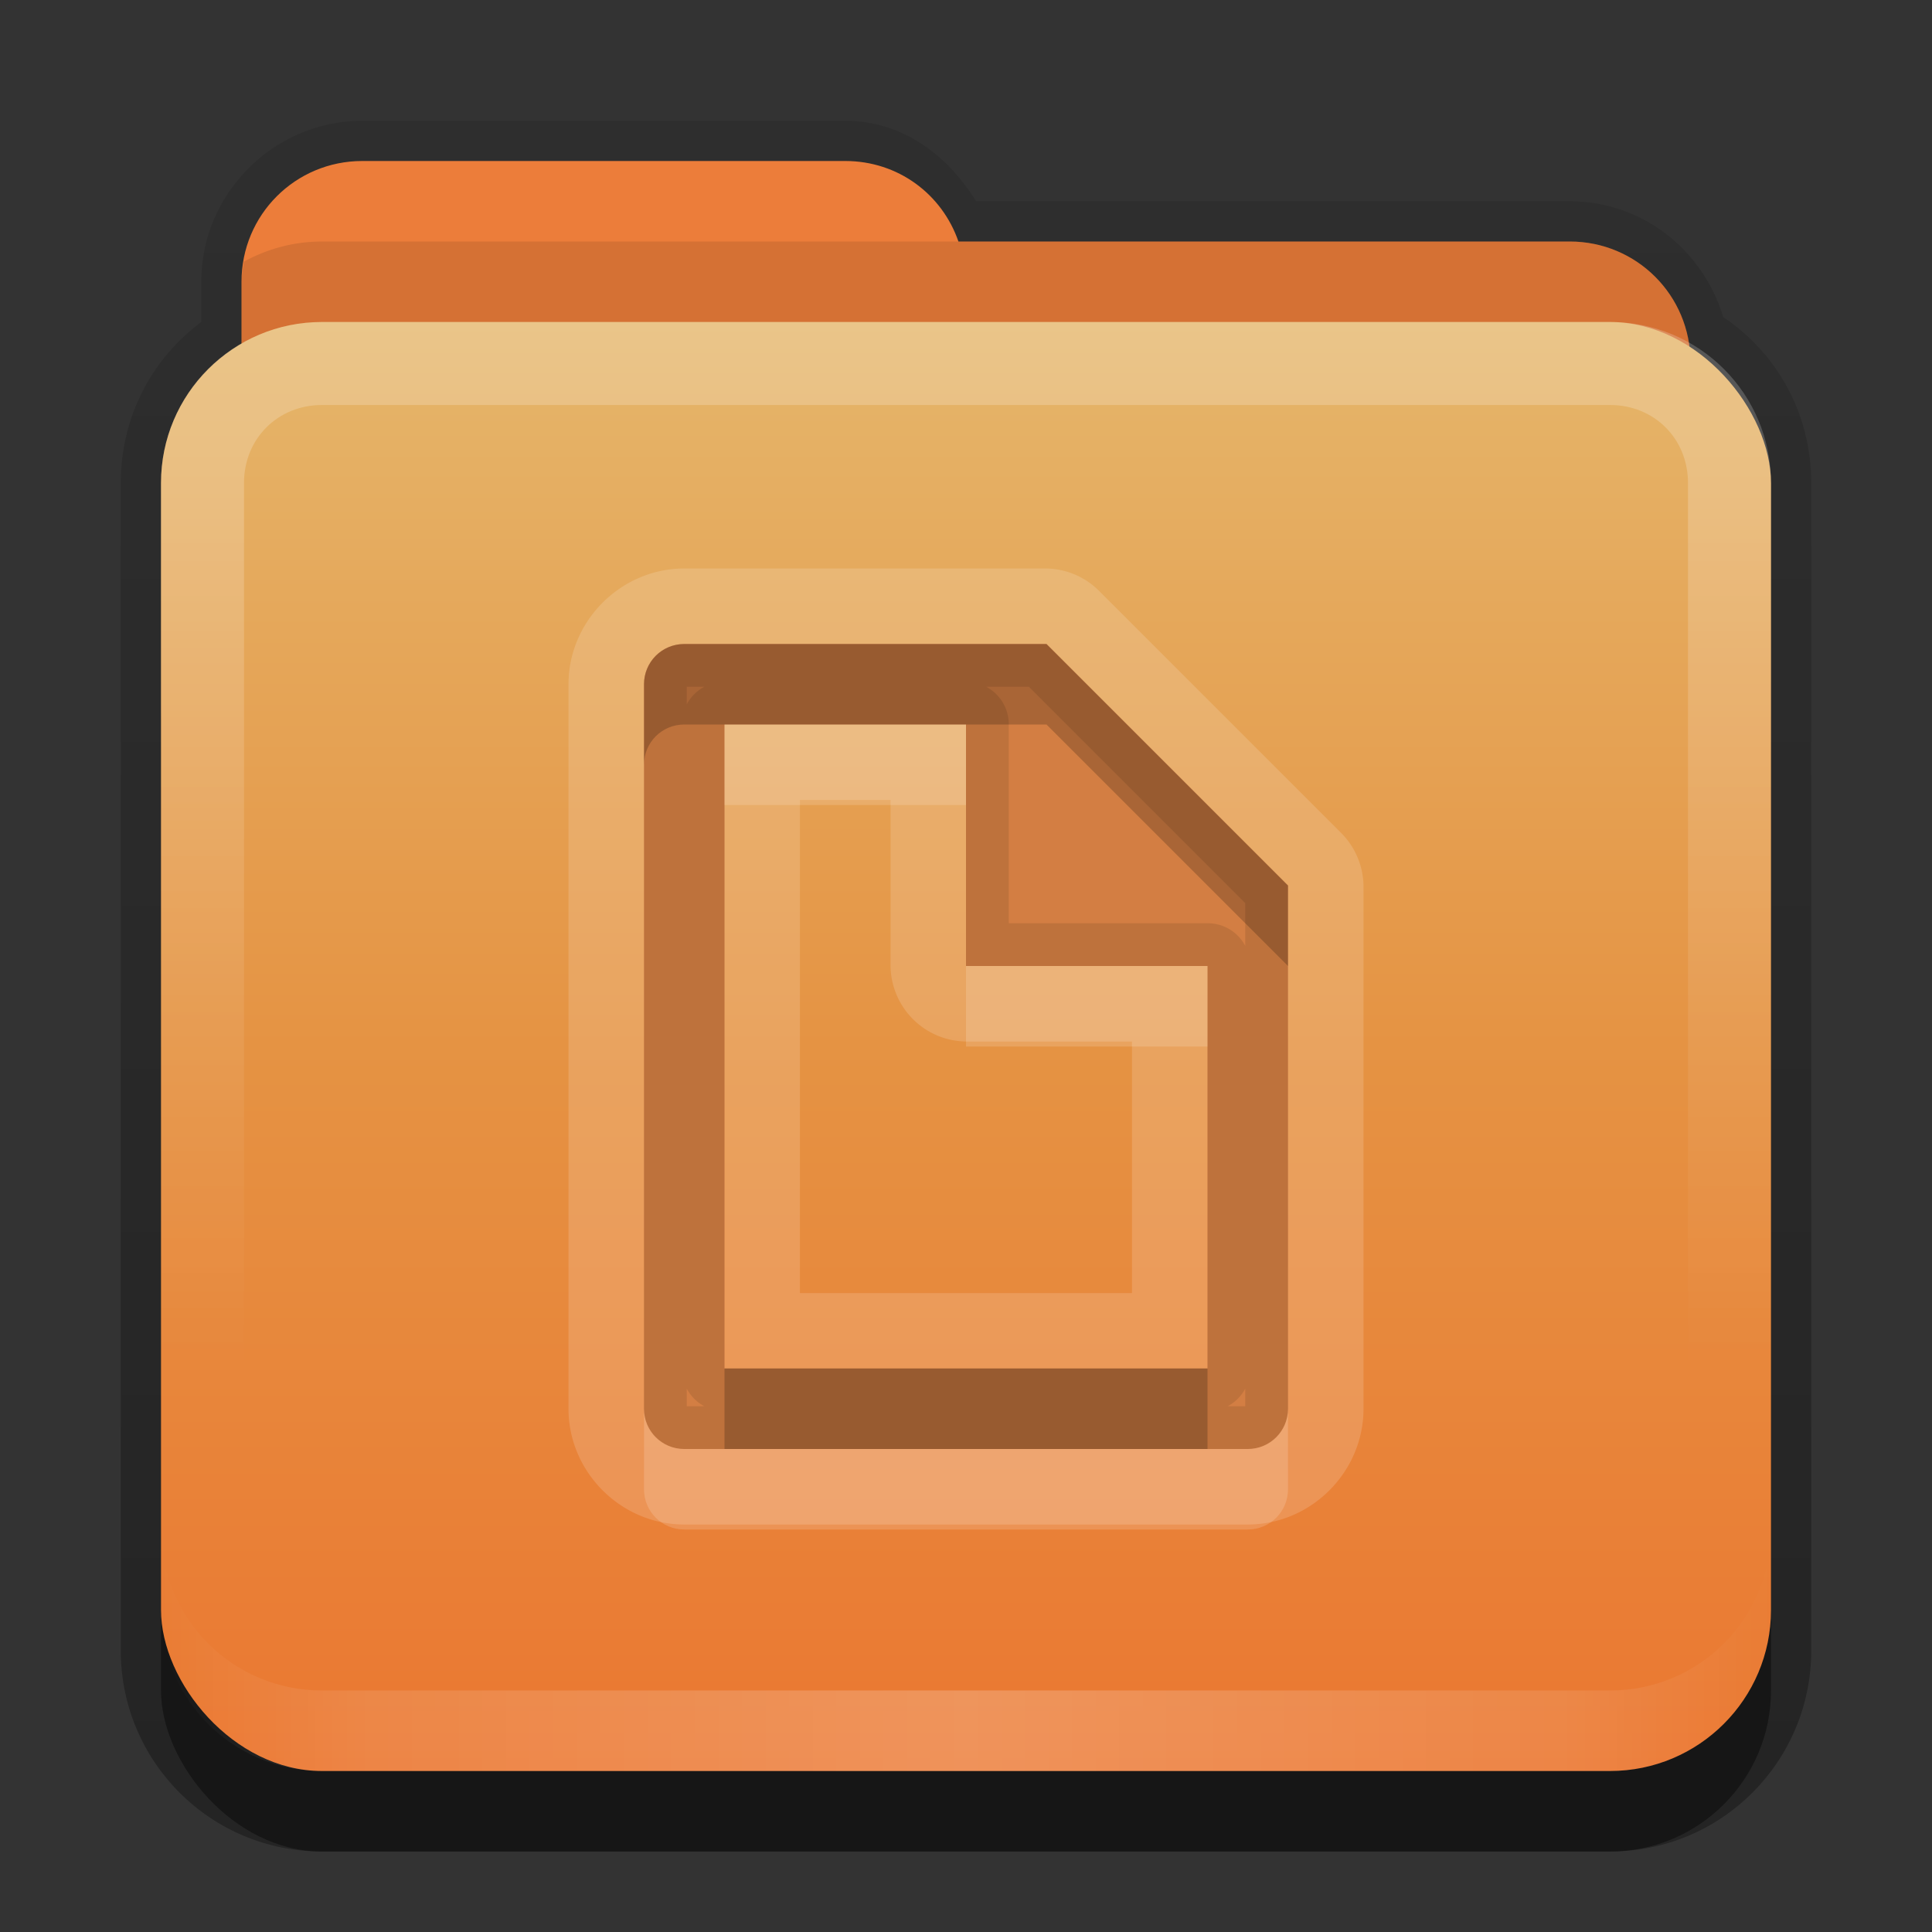 <?xml version="1.0" encoding="UTF-8" standalone="no"?>
<!-- Created with Inkscape (http://www.inkscape.org/) -->

<svg
   xmlns:dc="http://purl.org/dc/elements/1.1/"
   xmlns:cc="http://creativecommons.org/ns#"
   xmlns:rdf="http://www.w3.org/1999/02/22-rdf-syntax-ns#"
   xmlns:svg="http://www.w3.org/2000/svg"
   xmlns="http://www.w3.org/2000/svg"
   xmlns:xlink="http://www.w3.org/1999/xlink"
   xmlns:sodipodi="http://sodipodi.sourceforge.net/DTD/sodipodi-0.dtd"
   xmlns:inkscape="http://www.inkscape.org/namespaces/inkscape"
   width="24"
   height="24"
   id="svg2"
   sodipodi:version="0.32"
   inkscape:version="0.48.1 r9760"
   version="1.0"
   sodipodi:docname="folder-documents.svg"
   inkscape:output_extension="org.inkscape.output.svg.inkscape"
   style="display:inline">
  <rect width="100%" height="100%" fill="#333333" stroke="none"/>
  <defs
     id="defs4">
    <linearGradient
       gradientUnits="userSpaceOnUse"
       y2="20.137"
       x2="11.794"
       y1="3.213"
       x1="11.794"
       gradientTransform="scale(1.06,0.944)"
       id="linearGradient3317">
      <stop
         id="stop3319"
         offset="0"
         style="stop-color:#c6953a;stop-opacity:1" />
      <stop
         id="stop3321"
         offset="1"
         style="stop-color:#ab7a1f;stop-opacity:1" />
    </linearGradient>
    <linearGradient
       inkscape:collect="always"
       xlink:href="#linearGradient3317"
       id="linearGradient3361"
       x1="48.036"
       y1="25.911"
       x2="48.036"
       y2="85.821"
       gradientUnits="userSpaceOnUse"
       gradientTransform="matrix(0.22,0,0,0.22,1.337,0.178)" />
    <linearGradient
       id="linearGradient3348">
      <stop
         style="stop-color:#ddbf8b;stop-opacity:1;"
         offset="0"
         id="stop3350" />
      <stop
         id="stop3356"
         offset="0.717"
         style="stop-color:#c29856;stop-opacity:1;" />
      <stop
         style="stop-color:#a2773a;stop-opacity:1;"
         offset="1"
         id="stop3352" />
    </linearGradient>
    <linearGradient
       id="linearGradient3187">
      <stop
         style="stop-color:#c29656;stop-opacity:1;"
         offset="0"
         id="stop3189" />
      <stop
         style="stop-color:#ddbf8b;stop-opacity:1;"
         offset="1"
         id="stop3191" />
    </linearGradient>
    <linearGradient
       inkscape:collect="always"
       xlink:href="#linearGradient3348"
       id="linearGradient3640"
       x1="6.933"
       y1="3"
       x2="6.935"
       y2="6.425"
       gradientUnits="userSpaceOnUse"
       gradientTransform="translate(31,-3)" />
    <linearGradient
       inkscape:collect="always"
       xlink:href="#linearGradient3187"
       id="linearGradient3668"
       x1="10.872"
       y1="24.123"
       x2="10.872"
       y2="6.123"
       gradientUnits="userSpaceOnUse"
       gradientTransform="translate(-0.74,-4.123)" />
    <linearGradient
       inkscape:collect="always"
       xlink:href="#linearGradient3831"
       id="linearGradient3845"
       x1="11"
       y1="19.5"
       x2="21"
       y2="19.5"
       gradientUnits="userSpaceOnUse"
       spreadMethod="reflect"
       gradientTransform="translate(1,-1)" />
    <linearGradient
       id="linearGradient3831">
      <stop
         style="stop-color:#ffffff;stop-opacity:1;"
         offset="0"
         id="stop3833" />
      <stop
         id="stop3821"
         offset="0.75"
         style="stop-color:#ffffff;stop-opacity:0.498;" />
      <stop
         style="stop-color:#ffffff;stop-opacity:0;"
         offset="1"
         id="stop3835" />
    </linearGradient>
    <linearGradient
       id="linearGradient3823">
      <stop
         id="stop3825"
         offset="0"
         style="stop-color:#ffffff;stop-opacity:1;" />
      <stop
         id="stop3829"
         offset="1"
         style="stop-color:#ffffff;stop-opacity:0;" />
    </linearGradient>
    <linearGradient
       y2="16"
       x2="10"
       y1="5"
       x1="10"
       gradientUnits="userSpaceOnUse"
       id="linearGradient3078"
       xlink:href="#linearGradient3823"
       inkscape:collect="always"
       gradientTransform="translate(1,-1)" />
    <linearGradient
       inkscape:collect="always"
       xlink:href="#linearGradient3348"
       id="linearGradient3822"
       x1="8"
       y1="2"
       x2="8"
       y2="4"
       gradientUnits="userSpaceOnUse" />
    <linearGradient
       inkscape:collect="always"
       xlink:href="#linearGradient3831-1"
       id="linearGradient3845-9"
       x1="11"
       y1="19.5"
       x2="21"
       y2="19.5"
       gradientUnits="userSpaceOnUse"
       spreadMethod="reflect"
       gradientTransform="translate(1,-1)" />
    <linearGradient
       id="linearGradient3831-1">
      <stop
         style="stop-color:#ffffff;stop-opacity:1;"
         offset="0"
         id="stop3833-2" />
      <stop
         id="stop3821-4"
         offset="0.75"
         style="stop-color:#ffffff;stop-opacity:0.498;" />
      <stop
         style="stop-color:#ffffff;stop-opacity:0;"
         offset="1"
         id="stop3835-9" />
    </linearGradient>
    <linearGradient
       y2="16"
       x2="10"
       y1="5"
       x1="10"
       gradientUnits="userSpaceOnUse"
       id="linearGradient3078-0"
       xlink:href="#linearGradient3823-1"
       inkscape:collect="always"
       gradientTransform="translate(1,-1)" />
    <linearGradient
       id="linearGradient3823-1">
      <stop
         id="stop3825-4"
         offset="0"
         style="stop-color:#ffffff;stop-opacity:1;" />
      <stop
         id="stop3829-4"
         offset="1"
         style="stop-color:#ffffff;stop-opacity:0;" />
    </linearGradient>
    <linearGradient
       inkscape:collect="always"
       xlink:href="#linearGradient3885"
       id="linearGradient3668-3"
       x1="10.872"
       y1="24.123"
       x2="10.872"
       y2="6.123"
       gradientUnits="userSpaceOnUse"
       gradientTransform="translate(-0.74,-4.123)" />
    <linearGradient
       id="linearGradient3187-2">
      <stop
         style="stop-color:#c29656;stop-opacity:1;"
         offset="0"
         id="stop3189-5" />
      <stop
         style="stop-color:#ddbf8b;stop-opacity:1;"
         offset="1"
         id="stop3191-1" />
    </linearGradient>
    <linearGradient
       id="linearGradient3348-2">
      <stop
         style="stop-color:#ddbf8b;stop-opacity:1;"
         offset="0"
         id="stop3350-6" />
      <stop
         id="stop3356-0"
         offset="0.717"
         style="stop-color:#c29856;stop-opacity:1;" />
      <stop
         style="stop-color:#a2773a;stop-opacity:1;"
         offset="1"
         id="stop3352-6" />
    </linearGradient>
    <linearGradient
       gradientUnits="userSpaceOnUse"
       y2="20.137"
       x2="11.794"
       y1="3.213"
       x1="11.794"
       gradientTransform="scale(1.06,0.944)"
       id="linearGradient3317-6">
      <stop
         id="stop3319-8"
         offset="0"
         style="stop-color:#c6953a;stop-opacity:1" />
      <stop
         id="stop3321-0"
         offset="1"
         style="stop-color:#ab7a1f;stop-opacity:1" />
    </linearGradient>
    <linearGradient
       y2="85.821"
       x2="48.036"
       y1="25.911"
       x1="48.036"
       gradientTransform="matrix(0.22,0,0,0.22,1.337,0.178)"
       gradientUnits="userSpaceOnUse"
       id="linearGradient3861"
       xlink:href="#linearGradient3317-6"
       inkscape:collect="always" />
    <linearGradient
       inkscape:collect="always"
       id="linearGradient3327">
      <stop
         style="stop-color:#000000;stop-opacity:1;"
         offset="0"
         id="stop3330" />
      <stop
         style="stop-color:#000000;stop-opacity:0;"
         offset="1"
         id="stop3333" />
    </linearGradient>
    <linearGradient
       y2="-11"
       x2="11.375"
       y1="20"
       x1="11.375"
       gradientTransform="translate(1,3)"
       gradientUnits="userSpaceOnUse"
       id="linearGradient3842"
       xlink:href="#linearGradient3327"
       inkscape:collect="always" />
    <linearGradient
       inkscape:collect="always"
       xlink:href="#linearGradient3348-2"
       id="linearGradient3943"
       gradientUnits="userSpaceOnUse"
       gradientTransform="translate(0,-2)"
       x1="8"
       y1="2"
       x2="8"
       y2="4" />
    <linearGradient
       inkscape:collect="always"
       xlink:href="#linearGradient3348-2"
       id="linearGradient3947"
       gradientUnits="userSpaceOnUse"
       gradientTransform="translate(0,-2)"
       x1="8"
       y1="2"
       x2="8"
       y2="4" />
    <linearGradient
       id="linearGradient3885">
      <stop
         style="stop-color:#eb7731;stop-opacity:1;"
         offset="0"
         id="stop3887" />
      <stop
         id="stop3889"
         offset="0.5"
         style="stop-color:#e59343;stop-opacity:1;" />
      <stop
         style="stop-color:#e5b66b;stop-opacity:1;"
         offset="1"
         id="stop3891" />
    </linearGradient>
    <linearGradient
       inkscape:collect="always"
       xlink:href="#linearGradient3908"
       id="linearGradient3105"
       gradientUnits="userSpaceOnUse"
       gradientTransform="matrix(0.72,0,0,0.72,1.92,-5.52)"
       x1="37.611"
       y1="27.111"
       x2="37.611"
       y2="16" />
    <linearGradient
       id="linearGradient3908">
      <stop
         style="stop-color:#b95734;stop-opacity:1;"
         offset="0"
         id="stop3910" />
      <stop
         id="stop3912"
         offset="0.375"
         style="stop-color:#db8a47;stop-opacity:1;" />
      <stop
         style="stop-color:#efb06c;stop-opacity:1;"
         offset="1"
         id="stop3914" />
    </linearGradient>
  </defs>
  <sodipodi:namedview
     id="base"
     pagecolor="#7e7e7e"
     bordercolor="#dc0000"
     borderopacity="1"
     inkscape:pageopacity="1"
     inkscape:pageshadow="2"
     inkscape:zoom="18.602289"
     inkscape:cx="4.9893781"
     inkscape:cy="14.74222"
     inkscape:document-units="px"
     inkscape:current-layer="layer2"
     showgrid="true"
     inkscape:showpageshadow="false"
     showguides="true"
     inkscape:guide-bbox="true"
     inkscape:window-width="1920"
     inkscape:window-height="1030"
     inkscape:window-x="0"
     inkscape:window-y="25"
     inkscape:window-maximized="1"
     borderlayer="true">
    <sodipodi:guide
       orientation="1,0"
       position="0,112"
       id="guide2383" />
    <sodipodi:guide
       orientation="0,1"
       position="26.278,128"
       id="guide2385" />
    <sodipodi:guide
       orientation="1,0"
       position="128,54.082"
       id="guide2387" />
    <sodipodi:guide
       orientation="0,1"
       position="78.156,0"
       id="guide2389" />
    <inkscape:grid
       type="xygrid"
       id="grid3672"
       visible="true"
       enabled="true"
       empspacing="8"
       snapvisiblegridlinesonly="true" />
  </sodipodi:namedview>
  <g
     inkscape:groupmode="layer"
     id="layer2"
     inkscape:label="Button"
     transform="translate(0,2)">
    <path
       style="opacity:0.3;fill:url(#linearGradient3842);fill-opacity:1;stroke:none;display:inline"
       d="M 4.5 1.5 C 3.403 1.5 2.5 2.403 2.5 3.5 L 2.5 4 C 1.889 4.455 1.5 5.176 1.5 6 L 1.5 20.5 C 1.5 21.885 2.615 23 4 23 L 20 23 C 21.385 23 22.5 21.885 22.5 20.5 L 22.5 6 C 22.5 5.134 22.071 4.386 21.406 3.938 C 21.16 3.111 20.402 2.5 19.5 2.5 L 12.125 2.5 C 11.775 1.932 11.213 1.5 10.5 1.5 L 4.5 1.5 z "
       transform="translate(0,-2)"
       id="rect3371" />
    <rect
       ry="2"
       rx="2"
       y="5"
       x="2"
       height="16"
       width="20"
       id="rect5478"
       style="opacity:0.4;fill:#000000;fill-opacity:1;fill-rule:nonzero;stroke:none" />
    <rect
       style="fill:url(#linearGradient3861);fill-opacity:1;fill-rule:nonzero;stroke:none;display:inline"
       id="rect3352"
       width="16.464"
       height="13.76"
       x="3.65"
       y="5.258"
       rx="1.317"
       ry="1.317" />
    <path
       inkscape:connector-curvature="0"
       style="color:#000000;fill:#ec7d3a;fill-opacity:1;fill-rule:nonzero;stroke:none;stroke-width:2;marker:none;visibility:visible;display:inline;overflow:visible;enable-background:accumulate"
       d="M 4.5,0 C 3.669,0 3,0.669 3,1.5 l 0,1 0,1 0,2 C 3,6.331 3.669,7 4.5,7 l 15,0 C 20.331,7 21,6.331 21,5.5 l 0,-3 C 21,1.669 20.331,1 19.5,1 L 11.906,1 C 11.703,0.413 11.158,0 10.5,0 l -6,0 z"
       id="rect3043" />
    <path
       style="color:#000000;fill:#000000;fill-opacity:1;fill-rule:nonzero;stroke:none;stroke-width:2;marker:none;visibility:visible;display:inline;overflow:visible;enable-background:accumulate;opacity:0.1"
       d="M 4,1 C 3.649,1 3.317,1.092 3.031,1.25 3.018,1.33 3,1.417 3,1.5 l 0,1 0,1 0,2 C 3,6.331 3.669,7 4.5,7 l 15,0 C 20.331,7 21,6.331 21,5.5 l 0,-3 C 21,1.669 20.331,1 19.5,1 L 11.906,1 4,1 z"
       id="path3050"
       inkscape:connector-curvature="0" />
    <rect
       style="fill:url(#linearGradient3668-3);fill-opacity:1.0;fill-rule:nonzero;stroke:none;display:inline"
       id="rect3660"
       width="20"
       height="18"
       x="2"
       y="2"
       rx="2"
       ry="2" />
    <path
       style="opacity:0.2;fill:url(#linearGradient3078-0);fill-opacity:1;fill-rule:evenodd;stroke:none;display:inline"
       d="M 4,2 C 2.892,2 2,2.892 2,4 l 0,14 c 0,1.108 0.892,2 2,2 l 16,0 c 1.108,0 2,-0.892 2,-2 L 22,4 C 22,2.892 21.108,2 20,2 z m 0,1.031 16,0 c 0.55,0 0.969,0.419 0.969,0.969 l 0,14 c 0,0.55 -0.419,0.969 -0.969,0.969 l -16,0 C 3.45,18.969 3.031,18.55 3.031,18 l 0,-14 C 3.031,3.45 3.45,3.031 4,3.031 z"
       id="rect3050"
       inkscape:connector-curvature="0"
       sodipodi:nodetypes="ssssssssssssssssss" />
    <path
       id="path3235"
       d="M 4,20 C 2.892,20 2,19.108 2,18 l 0,-1 c 0,1.108 0.892,2 2,2 l 16,0 c 1.108,0 2,-0.892 2,-2 l 0,1 c 0,1.108 -0.892,2 -2,2 z"
       style="opacity:0.2;fill:url(#linearGradient3845-9);fill-opacity:1;fill-rule:evenodd;stroke:none;display:inline"
       inkscape:connector-curvature="0"
       sodipodi:nodetypes="sscsscsss" />
    <rect
       style="color:#000000;fill:#cc7030;fill-opacity:1;fill-rule:nonzero;stroke:none;stroke-width:2;marker:none;visibility:visible;display:inline;overflow:visible;enable-background:accumulate"
       id="rect3884"
       width="8"
       height="8"
       x="32"
       y="-2" />
    <rect
       y="8"
       x="32"
       height="8"
       width="8"
       id="rect3887"
       style="color:#000000;fill:#d37e43;fill-opacity:1;fill-rule:nonzero;stroke:none;stroke-width:2;marker:none;visibility:visible;display:inline;overflow:visible;enable-background:accumulate" />
    <path
       sodipodi:type="inkscape:offset"
       inkscape:radius="0.9488892"
       inkscape:original="M 7.5 8 C 7.223 8 7 8.223 7 8.5 L 7 17.5 C 7 17.777 7.223 18 7.5 18 L 14.5 18 C 14.777 18 15 17.777 15 17.5 L 15 12 L 15 11 L 14 10 L 13 9 L 12 8 L 11 8 L 7.5 8 z M 8 9 L 11 9 L 11 12 L 14 12 L 14 17 L 8 17 L 8 9 z "
       style="opacity:0.15;fill:#ffffff;fill-opacity:1;stroke:none;display:inline"
       id="path3720"
       d="M 7.5,7.062 C 6.714,7.062 6.062,7.714 6.062,8.5 l 0,9 c 0,0.786 0.651,1.438 1.438,1.438 l 7,0 c 0.786,0 1.438,-0.651 1.438,-1.438 l 0,-5.5 0,-1 a 0.949,0.949 0 0 0 -0.281,-0.656 l -1,-1 -1,-1 -1,-1 A 0.949,0.949 0 0 0 12,7.062 l -1,0 -3.5,0 z m 1.438,2.875 1.125,0 0,2.062 A 0.949,0.949 0 0 0 11,12.938 l 2.062,0 0,3.125 -4.125,0 0,-6.125 z"
       transform="translate(1,-2)" />
    <path
       style="fill:#d37e43;fill-opacity:1;stroke:none;display:inline"
       d="M 8.5,6 C 8.223,6 8,6.223 8,6.5 l 0,9 C 8,15.777 8.223,16 8.5,16 l 7,0 C 15.777,16 16,15.777 16,15.5 L 16,10 16,9 15,8 14,7 13,6 12,6 8.5,6 z m 0.5,1 3,0 0,3 3,0 0,5 -6,0 0,-8 z"
       id="rect3686"
       inkscape:connector-curvature="0" />
    <path
       style="opacity:0.1;fill:#000000;fill-opacity:1;stroke:none;display:inline"
       d="M 8.5,6 C 8.223,6 8,6.223 8,6.5 l 0,9 C 8,15.777 8.223,16 8.5,16 l 7,0 C 15.777,16 16,15.777 16,15.5 L 16,10 16,9 15,8 14,7 13,6 12,6 8.5,6 z m 0.031,0.531 0.219,0 A 0.525,0.525 0 0 0 8.531,6.75 l 0,-0.219 z m 3.719,0 0.531,0 0.844,0.844 1,1 0.844,0.844 0,0.531 A 0.525,0.525 0 0 0 15,9.469 l -2.469,0 0,-2.469 A 0.525,0.525 0 0 0 12.25,6.531 z M 9,7 l 3,0 0,3 3,0 0,5 -6,0 0,-8 z M 8.531,15.25 A 0.525,0.525 0 0 0 8.75,15.469 l -0.219,0 0,-0.219 z m 6.938,0 0,0.219 -0.219,0 A 0.525,0.525 0 0 0 15.469,15.25 z"
       id="path3711"
       inkscape:connector-curvature="0" />
    <path
       style="opacity:0.2;fill:#000000;fill-opacity:1;stroke:none;display:inline"
       d="M 8.5,6 C 8.223,6 8,6.223 8,6.5 l 0,1 C 8,7.223 8.223,7 8.5,7 l 0.5,0 3,0 1,0 1,1 1,1 1,1 L 16,9 15,8 14,7 13,6 12,6 8.5,6 z m 0.5,9 0,1 6,0 0,-1 -6,0 z"
       id="path3706"
       inkscape:connector-curvature="0" />
    <path
       inkscape:connector-curvature="0"
       style="opacity:0.15;fill:#ffffff;fill-opacity:1;stroke:none;display:inline"
       d="m 9,7 0,1 3,0 0,-1 -3,0 z m 3,3 0,1 3,0 0,-1 -3,0 z m -4,5.5 0,1 C 8,16.777 8.223,17 8.5,17 l 7,0 c 0.277,0 0.5,-0.223 0.5,-0.5 l 0,-1 C 16,15.777 15.777,16 15.5,16 L 15,16 9,16 8.5,16 C 8.223,16 8,15.777 8,15.5 z"
       id="path3919" />
  </g>
  <g
     inkscape:groupmode="layer"
     id="layer4"
     inkscape:label="Symbol"
     transform="translate(0,2)"
     sodipodi:insensitive="true" />
</svg>
